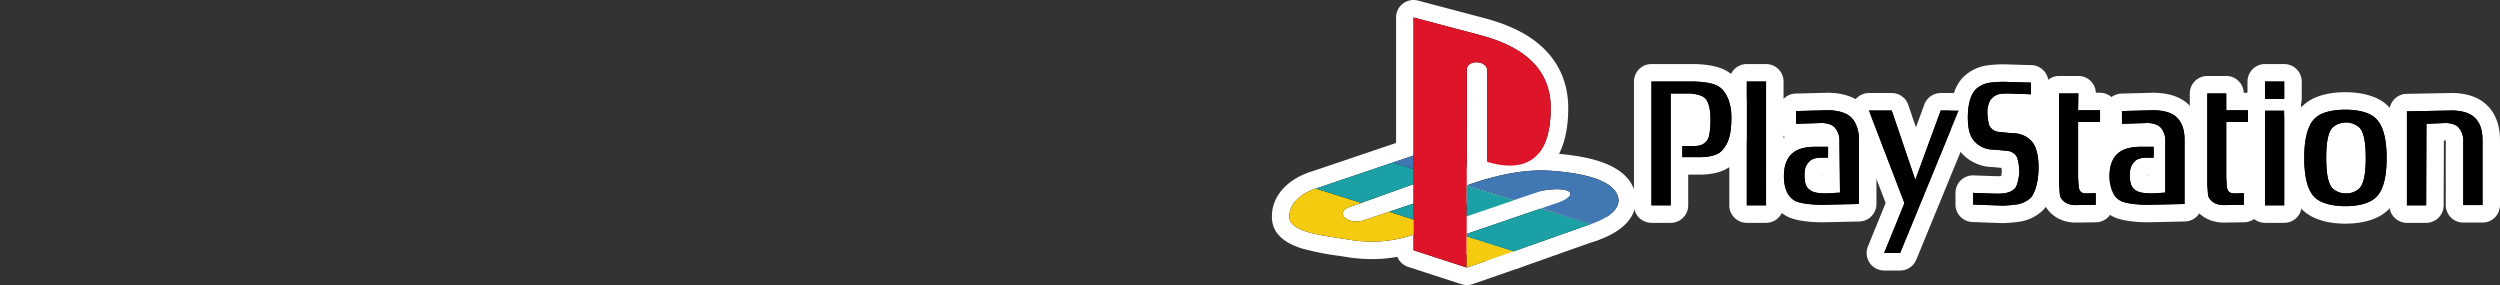<svg xmlns="http://www.w3.org/2000/svg" viewBox="0 0 1000 114.008"><rect x="0" y="0" width="1000" height="114.008" fill="#333333" stroke="none"/><title>logo_right</title><g id="Layer_2" data-name="Layer 2"><rect x="666.624" y="40.57" width="13.556" height="15.111" fill="#fff"/><rect x="793.291" y="39.554" width="29.333" height="14.127" fill="#fff"/><rect x="834.18" y="50.126" width="19.375" height="14.782" fill="#fff"/><rect x="891.044" y="48.126" width="54.025" height="27.333" fill="#fff"/></g><g id="Layer_1" data-name="Layer 1"><path d="M586.665,110.5a3.492,3.492,0,0,1-1.082-.172l-21.239-6.903a3.498,3.498,0,0,1-2.418-3.328V98.531a54.424,54.424,0,0,1-13.172,1.608,59.44,59.44,0,0,1-9.838-.838c-.887-.139-1.838-.282-2.802-.428-11.471-1.73-23.332-3.521-23.827-11.57-.397-6.455,4.344-12.184,12.406-15.039a3.45,3.45,0,0,1,1-.316l.058-.015,30.147-10.195,6.028-2.031V7a3.499,3.499,0,0,1,4.396-3.383L593.402,10.785c20.355,5.504,30.575,16.598,30.392,32.98-.217,22.602-12.534,25.977-19.857,25.977a36.278,36.278,0,0,1-10.019-1.594,3.499,3.499,0,0,1-2.522-3.36V28.553a2.199,2.199,0,0,0-.828-.15,2.244,2.244,0,0,0-.314.021l-.048,43.262,16.43,5.066a3.5,3.5,0,0,1,.099,6.657L590.185,89.055l-.003,2.996,16.299,5.151a3.5,3.5,0,0,1,.095,6.643L587.991,110.306a3.492,3.492,0,0,1-1.149.195C586.809,110.501,586.691,110.5,586.665,110.5Zm-38.104-27.096,13.365-4.495V78.611Z"/><path d="M565.426,7l27.08,7.168C609.851,18.858,620.47,27.885,620.293,43.726c-.142,14.8-5.608,22.516-16.357,22.516a32.683,32.683,0,0,1-9.041-1.454V28.327c.046-2.271-2.188-3.425-4.328-3.425-1.946 0-3.814.955-3.814,2.894l-.052,46.471,18.901,5.829-18.915,6.452-.009,8.065,18.747,5.925-18.584,6.46-.177-.353L586.665,107l-21.239-6.903V93.844a50.624,50.624,0,0,1-16.671,2.796,55.74,55.74,0,0,1-9.258-.79c-10.177-1.593-23.363-3.009-23.717-8.761-.353-5.738,4.93-9.802,10.49-11.666l-.047-.015a3.831,3.831,0,0,0,.443-.089L557.019,65.053l8.407-2.832V7M542.547,88.597a9.713,9.713,0,0,0,3.145-.535l10-3.363h0l9.734,3.157v-.06l-9.734-3.097h0l9.735-3.274v-7.788l-20.932,7.507.047.015L539.674,82.841c-5.002,1.839-1.995,5.756,2.873,5.756M565.427,0a7,7,0,0,0-7,7V57.193l-3.642,1.227L524.855,68.541a6.963,6.963,0,0,0-1.547.501c-9.465,3.428-15.009,10.452-14.515,18.477.338,5.49,4.319,9.469,11.833,11.827a103.796,103.796,0,0,0,14.972,2.99c.942.142,1.872.282,2.777.424a63.003,63.003,0,0,0,10.379.88,58.126,58.126,0,0,0,10.19-.896,7,7,0,0,0,4.318,4.012l21.239,6.903a6.997,6.997,0,0,0,1.84.335q.232.016.467.016a7.094,7.094,0,0,0,2.332-.396l18.584-6.46a7,7,0,0,0-.189-13.287L596.836,90.484l11.027-3.761a7,7,0,0,0-.197-13.314l-1.011-.312c7.724-.827,20.413-5.779,20.638-29.304.107-9.551-3.043-17.618-9.362-23.965-5.531-5.557-13.25-9.618-23.598-12.416L567.217.233A6.997,6.997,0,0,0,565.427,0Z" fill="#fff"/><path d="M636.223,93.155a3.489,3.489,0,0,1-1.058-.164L615.342,86.707a3.499,3.499,0,0,1-1.474-5.753l-7.062,2.372a3.499,3.499,0,0,1-2.146.027l-18.938-5.841a3.501,3.501,0,0,1-.179-6.629s1.746-.643,1.778-.653c11.272-3.788,20.563-5.553,29.24-5.553,1.487,0,2.978.053,4.429.158,18.245,1.379,27.959,5.769,29.707,13.42.663,2.783.742,9.847-12.97,14.616-.101.035-.203.065-.307.091l-.354.088A3.476,3.476,0,0,1,636.223,93.155Z"/><path d="M616.561,68.178q2.083,0,4.175.15c15.221,1.15,25.133,4.513,26.549,10.708.885,3.717-2.566,7.699-10.708,10.531l-.354.089-19.823-6.283,5.487-1.858c8.85-2.832,7.675-5.834.915-5.834a34.121,34.121,0,0,0-6.047.612l-11.062,3.717-18.938-5.841,1.681-.62c9.193-3.09,18.588-5.371,28.126-5.371m0-7c-9.069,0-18.715,1.823-30.357,5.736q-.095.032-.19.067l-1.681.62a7,7,0,0,0,.357,13.257l18.938,5.841a7,7,0,0,0,4.293-.054l1.982-.666a7,7,0,0,0,4.382,4.066l19.823,6.283a7,7,0,0,0,3.814.118l.354-.089q.304-.076.601-.179c16.798-5.843,15.921-15.761,15.227-18.726-2.862-12.425-20.111-15.142-32.84-16.104-1.556-.113-3.131-.169-4.702-.169Zm6.313,12.375,0,0,0,0Z" fill="#fff"/><path d="M605.426,104.039a3.502,3.502,0,0,1-1.059-.164l-18.673-5.929a3.5,3.5,0,0,1-2.441-3.336V93.549a3.5,3.5,0,0,1,2.366-3.312l29.469-10.089a3.507,3.507,0,0,1,2.169-.032L637.258,86.311a3.5,3.5,0,0,1,.131,6.644L606.593,103.839A3.49,3.49,0,0,1,605.426,104.039Z"/><path d="M616.223,83.46l20,6.195-30.796,10.885v-0L586.754,94.611v-1.062l29.469-10.088m0-7a6.999,6.999,0,0,0-2.267.377l-29.469,10.088a7,7,0,0,0-4.733,6.623v1.062a7,7,0,0,0,4.882,6.672l18.673,5.929a7,7,0,0,0,4.451-.072L638.555,96.255a7,7,0,0,0-.262-13.286l-20-6.195a6.999,6.999,0,0,0-2.071-.313Z" fill="#fff"/><rect x="695.225" y="29.12" width="14.693" height="56.515" rx="3.5"/><path d="M706.418,32.62V82.135h-7.693V32.62h7.693m0-7h-7.693a7,7,0,0,0-7,7V82.135a7,7,0,0,0,7,7h7.693a7,7,0,0,0,7-7V32.62a7,7,0,0,0-7-7Z" fill="#fff"/><path d="M728.737,85.418c-.754,0-7.483-.043-11.34-1.536-4.671-1.867-7.329-6.725-7.329-13.34,0-5.561,1.74-9.705,5.171-12.319,3.257-2.607,8.035-3.004,10.587-3.004.335,0,.582.008.715.013h4.687a3.512,3.512,0,0,1,.962.134,3.682,3.682,0,0,0-.834-1.977c-.029-.035-.058-.071-.086-.107a5.023,5.023,0,0,0-2.593-.584s-10.198.325-10.235.325a3.5,3.5,0,0,1-3.5-3.5V44.43a3.5,3.5,0,0,1,3.407-3.499L730.59,40.606c-.004,0,.167-.006.455-.006,2.092,0,7.339.292,10.874,3.002,3.498,2.831,5.163,6.839,5.163,12.312V81.594a3.5,3.5,0,0,1-3.423,3.499S728.763,85.418,728.737,85.418Zm-.108-18.853c-1.954,0-2.383.42-2.449.505-.57.687-.877,1.055-.877,2.93,0,2.678.448,2.977.716,3.155.066.044.131.09.193.139.173.133,1.015.565,4.583.574l1.667-.106-.079-7.391a3.495,3.495,0,0,1-1.153.194Z"/><path d="M731.045,44.1c1.319,0,5.975.157,8.744,2.28,2.275,1.842,3.792,4.659,3.792,9.535V81.594l-14.844.325s-6.718,0-10.076-1.3c-3.25-1.3-5.092-4.984-5.092-10.076,0-4.876,1.517-7.801,3.792-9.535,2.601-2.08,6.865-2.288,8.467-2.288.4,0,.634.013.634.013h4.767V63.066H728.629c-1.95,0-4.009.325-5.201,1.842-1.083,1.3-1.625,2.492-1.625,5.092,0,3.359.65,4.984,2.275,6.067,1.409,1.083,3.901,1.3,6.826,1.3l5.092-.325-.217-20.37a8.02,8.02,0,0,0-1.734-5.526c-1.083-1.409-3.467-1.95-5.417-1.95l-10.185.325V44.43l12.243-.325s.128-.005.358-.005m0-7c-.299,0-.498.005-.578.008l-12.209.324a7,7,0,0,0-6.814,6.998v5.092a7,7,0,0,0,2.13,5.028q.166.161.342.31-.439.295-.861.628c-2.975,2.291-6.486,6.755-6.486,15.054,0,8.002,3.549,14.198,9.493,16.576l.073.029c4.357,1.687,11.263,1.772,12.603,1.772q.077,0,.153-.002l14.844-.325a7,7,0,0,0,6.847-6.998V55.915c0-6.506-2.149-11.544-6.388-14.975q-.072-.058-.146-.115c-4.227-3.241-9.961-3.725-13.003-3.725ZM728.803,70.066h.119l.003.246-.119-.009q-.002-.112-.003-.237Z" fill="#fff"/><path d="M660.586,85.635a3.5,3.5,0,0,1-3.5-3.5V32.62a3.5,3.5,0,0,1,3.5-3.5h16.794c.689,0,6.847.052,10.69,1.846,5.877,2.7,7.979,9.959,7.979,15.848,0,5.761-.61,11.702-5.034,16.127-2.97,2.97-8.105,3.413-10.901,3.413-.187,0-.323-.003-.4-.005h-6.775a3.503,3.503,0,0,1-1.159-.196V82.135a3.5,3.5,0,0,1-3.5,3.5ZM671.779,55.104a3.503,3.503,0,0,1,1.159-.196h4.767c1.838,0,2.15-.546,2.378-.945.019-.033.038-.065.058-.098a23.993,23.993,0,0,0,.564-6.184c0-3.283-.595-5.214-1.104-5.869-.464-.455-2.573-.924-4.172-.924H671.779Z"/><path d="M677.38,32.62s5.959,0,9.21,1.517c4.009,1.842,5.959,7.259,5.959,12.677,0,5.959-.758,10.402-4.009,13.652-2.229,2.229-7.085,2.388-8.427,2.388-.224,0-.35-.004-.35-.004h-6.826V58.407h4.767c1.95,0,4.117-.433,5.417-2.709.867-1.408,1.083-5.417,1.083-8.018,0-2.492-.325-6.067-1.842-8.018-1.734-2.275-6.934-2.275-6.934-2.275h-7.151V82.136h-7.693V32.62h16.794m0-7H660.586a7,7,0,0,0-7,7V82.136a7,7,0,0,0,7,7h7.693a7,7,0,0,0,7-7V69.849h4.391c.101.002.251.004.443.004,3.338,0,9.515-.577,13.376-4.438,5.339-5.339,6.059-12.399,6.059-18.602,0-8.898-3.846-16.193-10.037-19.038-4.395-2.051-10.878-2.156-12.132-2.156Zm-2.101,18.767h.151a9.846,9.846,0,0,1,1.501.159,15.506,15.506,0,0,1,.276,3.134,35.984,35.984,0,0,1-.178,3.727h-1.749v-7.02Z" fill="#fff"/><path d="M753.658,104.704a3.5,3.5,0,0,1-3.241-4.821l7.604-18.654L744.321,45.465a3.5,3.5,0,0,1,3.269-4.752h9.102a3.5,3.5,0,0,1,3.314,2.374l6.24,18.361,6.771-18.442a3.501,3.501,0,0,1,3.286-2.293h7.151a3.5,3.5,0,0,1,3.238,4.83l-23.403,56.991a3.5,3.5,0,0,1-3.238,2.171Z"/><path d="M783.454,44.213h.005m-.005,0-23.403,56.991h-6.393l8.126-19.936L747.59,44.213h9.101l9.426,27.737,10.185-27.737h7.151m.005-7h-7.156a7,7,0,0,0-6.571,4.587l-3.358,9.146-3.054-8.986a7,7,0,0,0-6.628-4.748h-9.101a7,7,0,0,0-6.537,9.504l13.204,34.471-7.082,17.374a7,7,0,0,0,6.482,9.642h6.393a7,7,0,0,0,6.475-4.341L789.843,47.081a7.003,7.003,0,0,0-6.385-9.868Zm-.005,14h0Z" fill="#fff"/><rect x="902.496" y="40.713" width="14.693" height="44.922" rx="3.5"/><path d="M913.689,44.213v37.922H905.996v-37.922h7.693m0-7H905.996a7,7,0,0,0-7,7v37.922a7,7,0,0,0,7,7h7.693a7,7,0,0,0,7-7v-37.922a7,7,0,0,0-7-7Z" fill="#fff"/><path d="M938.175,85.96c-5.763,0-10.634-1.293-13.714-3.641-4.288-3.431-6.255-9.498-6.255-19.146,0-9.648,1.967-15.715,6.189-19.094,2.978-2.411,7.748-3.692,13.779-3.692,5.84,0,10.695,1.311,13.672,3.692,4.237,3.39,6.297,9.635,6.297,19.094,0,9.753-2.021,15.837-6.361,19.145C948.914,84.615,943.931,85.96,938.175,85.96Zm.217-33.479a3.802,3.802,0,0,0-2.836.907c-.588.706-1.573,2.914-1.573,9.787s.985,9.082,1.572,9.787a4.889,4.889,0,0,0,5.674,0c.587-.705,1.572-2.914,1.572-9.787s-.985-9.081-1.572-9.785A3.799,3.799,0,0,0,938.392,52.481Z"/><path d="M938.176,43.888c5.309,0,9.318,1.192,11.485,2.925s4.984,5.526,4.984,16.361-2.709,14.627-4.984,16.361c-2.167,1.734-6.284,2.925-11.485,2.925-5.309,0-9.318-1.192-11.593-2.925-2.167-1.734-4.876-5.526-4.876-16.361s2.709-14.627,4.876-16.361c2.275-1.842,6.284-2.925,11.593-2.925m.217,33.48a7.063,7.063,0,0,0,5.526-2.167c1.083-1.3,2.384-4.009,2.384-12.027s-1.3-10.727-2.384-12.027a8.129,8.129,0,0,0-11.052,0c-1.083,1.3-2.384,4.009-2.384,12.027S931.783,73.901,932.866,75.201a7.063,7.063,0,0,0,5.526,2.167m-.217-40.48c-6.842,0-12.374,1.551-15.998,4.485-5.087,4.07-7.471,11.005-7.471,21.801s2.384,17.732,7.503,21.827q.065.052.131.102c3.742,2.851,9.217,4.357,15.835,4.357,6.59,0,12.193-1.564,15.79-4.406,5.238-4.031,7.679-10.987,7.679-21.88,0-10.59-2.49-17.73-7.611-21.827-3.595-2.876-9.226-4.459-15.858-4.459Zm-.023,19.101c.07-.005.15-.008.24-.008s.169.003.24.008a26.413,26.413,0,0,1,.67,7.185,26.416,26.416,0,0,1-.67,7.185c-.07.005-.15.008-.24.008s-.169-.003-.24-.008a26.414,26.414,0,0,1-.67-7.185,26.413,26.413,0,0,1,.67-7.185Z" fill="#fff"/><rect x="902.496" y="29.12" width="14.693" height="13.935" rx="3.5"/><path d="M913.689,32.62v6.934H905.996V32.62h7.693m0-7H905.996a7,7,0,0,0-7,7v6.934a7,7,0,0,0,7,7h7.693a7,7,0,0,0,7-7V32.62a7,7,0,0,0-7-7Z" fill="#fff"/><path d="M962.771,85.635a3.5,3.5,0,0,1-3.5-3.5V44.538a3.501,3.501,0,0,1,3.435-3.5l17.282-.324c.121-.005.382-.015.752-.015,2.553,0,7.331.397,10.654,3.056,3.366,2.563,5.105,6.708,5.105,12.268V82.027a3.5,3.5,0,0,1-3.5,3.5h-7.692a3.5,3.5,0,0,1-3.5-3.5v-25.353a4.585,4.585,0,0,0-.923-3.286c-.028-.034-.057-.07-.084-.105a5.001,5.001,0,0,0-2.577-.584l-4.162.178-.098,29.271a3.5,3.5,0,0,1-3.5,3.488Z"/><path d="M980.741,44.2c1.602,0,5.867.208,8.467,2.288C991.483,48.222,993,51.148,993,56.023V82.027h-7.693V56.674a8.02,8.02,0,0,0-1.734-5.526c-1.083-1.409-3.467-1.95-5.417-1.95l-7.584.325v-0l-.108,32.613h-7.693v-37.597l17.336-.325s.234-.013.635-.013m0-7c-.401,0-.699.009-.867.016l-17.235.323a7,7,0,0,0-6.869,6.999v37.597a7,7,0,0,0,7,7h7.693a7,7,0,0,0,7-6.977l.086-25.929.718-.031.024.001c.009.131.015.288.015.474V82.027a7,7,0,0,0,7,7H993a7,7,0,0,0,7-7V56.023c0-8.299-3.512-12.763-6.486-15.054-4.151-3.278-9.778-3.769-12.773-3.769Z" fill="#fff"/><path d="M889.527,85.527c-6.233,0-9.232-4.051-9.728-6.774-.017-.092-.03-.185-.039-.277-.113-1.132-.326-4.426-.336-4.565-.005-.075-.007-.15-.007-.226V37.388a3.5,3.5,0,0,1,3.5-3.5h7.584a3.5,3.5,0,0,1,3.5,3.5v3.217h5.168a3.5,3.5,0,0,1,3.5,3.5V48.764a3.5,3.5,0,0,1-3.5,3.5h-5.168V70.217c0,.02.004,1.854.199,3.651,1.212-.007,3.148-.103,3.169-.104.059-.003.117-.004.175-.004a3.5,3.5,0,0,1,3.5,3.5v4.658a3.501,3.501,0,0,1-3.453,3.5S889.543,85.527,889.527,85.527Z"/><path d="M890.502,37.387V44.105H899.17v4.659h-8.668V70.217a40.36,40.36,0,0,0,.325,4.876c.325,2.167,1.95,2.275,3.25,2.275s3.467-.108,3.467-.108v4.659l-8.018.108c-4.442,0-6.068-2.709-6.284-3.901-.108-1.083-.325-4.442-.325-4.442V37.387h7.584m0-7h-7.584a7,7,0,0,0-7,7V73.684q0,.226.015.451c.023.356.228,3.516.345,4.688q.028.279.078.555c.872,4.795,5.676,9.648,13.171,9.648q.047,0,.095-.001l8.018-.108a7,7,0,0,0,6.905-6.999v-4.659a7,7,0,0,0-7-7l-.042 0-0-.043V55.764H899.17a7,7,0,0,0,7-7V44.105a7,7,0,0,0-7-7h-1.673a7,7,0,0,0-6.994-6.718Z" fill="#fff"/><path d="M858.972,85.418c-.755,0-7.482-.043-11.34-1.536-4.671-1.867-7.329-6.725-7.329-13.34,0-5.56,1.74-9.705,5.172-12.319,3.257-2.607,8.034-3.004,10.587-3.004.336,0,.582.008.715.013h4.688a3.514,3.514,0,0,1,1.078.169,3.72,3.72,0,0,0-.842-2.013,4.358,4.358,0,0,0-2.678-.69s-10.198.325-10.235.325a3.499,3.499,0,0,1-3.5-3.5V44.43A3.5,3.5,0,0,1,848.695,40.931l12.238-.325c-.005,0,.166-.006.454-.006,2.099,0,7.354.296,10.812,3.038,3.452,2.795,5.117,6.804,5.117,12.277V81.594a3.499,3.499,0,0,1-3.424,3.499S858.998,85.418,858.972,85.418Zm-.217-18.853c-1.953,0-2.382.42-2.448.504-.021.026-.042.053-.063.078-.507.609-.813.977-.813,2.853,0,2.678.448,2.977.716,3.154.066.044.131.091.194.14.184.132,1.059.565,4.581.574l1.702-.108V66.369a3.506,3.506,0,0,1-1.159.196Z"/><path d="M861.389,44.1c1.317,0,5.959.157,8.636,2.28,2.275,1.842,3.792,4.659,3.792,9.535V81.594l-14.844.325s-6.718,0-10.076-1.3c-3.25-1.3-5.092-4.984-5.092-10.076,0-4.876,1.517-7.801,3.792-9.535,2.601-2.08,6.865-2.288,8.467-2.288.4,0,.634.013.634.013h4.767v4.334h-2.709c-1.95,0-4.009.325-5.201,1.842-1.083,1.3-1.625,2.492-1.625,5.092,0,3.359.65,4.984,2.275,6.067,1.409,1.083,4.009,1.3,6.826,1.3l5.092-.325V56.674l-0-0a8.02,8.02,0,0,0-1.734-5.526c-1.192-1.409-3.467-1.95-5.417-1.95l-10.185.325V44.43l12.243-.325s.128-.005.357-.005m0-7c-.299,0-.498.005-.578.008l-12.209.324a7,7,0,0,0-6.814,6.998v5.092a7,7,0,0,0,2.13,5.028q.144.139.294.269-.472.314-.924.669c-2.974,2.292-6.485,6.756-6.485,15.053,0,8.002,3.549,14.198,9.493,16.576l.073.029c4.358,1.687,11.263,1.772,12.603,1.772q.077,0,.153-.002l14.844-.325a7,7,0,0,0,6.847-6.998V55.915c0-6.506-2.149-11.544-6.388-14.975l-.055-.044c-4.164-3.302-9.923-3.796-12.985-3.796Zm-2.458,32.966h.194v.246q-.1-.007-.191-.014-.002-.11-.002-.232Z" fill="#fff"/><path d="M789.068,85.309a3.501,3.501,0,0,1-3.372-3.498V77.152a3.501,3.501,0,0,1,3.5-3.5c.046,0,.093.001.14.003,2.241.09,8.355.322,9.72.322,3.021,0,3.87-.549,4.322-.994a16.758,16.758,0,0,0,.846-4.174,20.484,20.484,0,0,0-.569-4.429,1.538,1.538,0,0,0-1.042-.539c-.49-.039-1.062-.101-1.704-.171-1.188-.129-2.666-.29-4.273-.357a13.592,13.592,0,0,1-9.585-4.615c-1.772-2.127-3.412-5.025-3.412-11.775,0-7.826,2.325-11.793,4.276-13.743a13.726,13.726,0,0,1,7.609-3.572,46.673,46.673,0,0,1,6.025-.378c.035,0,10.94.327,10.94.327a3.5,3.5,0,0,1,3.395,3.499v4.659a3.499,3.499,0,0,1-3.5,3.5q-.072,0-.144-.003c-2.18-.09-8.136-.322-9.499-.322-2.62,0-2.911.286-3.696,1.132a6.873,6.873,0,0,0-.605,2.519,18.796,18.796,0,0,0,.467,4.227,1.314,1.314,0,0,0,1.058.526c.409.03,1.007.095,1.683.168,1.188.129,2.666.291,4.273.357a13.599,13.599,0,0,1,9.585,4.615c1.557,1.87,3.412,5.561,3.412,12.535,0,6.44-1.639,12.08-4.276,14.718a13.722,13.722,0,0,1-7.608,3.572c-2.311.365-5.767.479-5.913.484-.038.001-.075.002-.113.002C800.963,85.744,789.068,85.309,789.068,85.309Z"/><path d="M801.548,32.729l10.835.325v4.659s-7.909-.325-9.643-.325c-3.792,0-4.876.758-6.284,2.275-.867.867-1.517,3.359-1.517,4.876a19.641,19.641,0,0,0,.758,5.634,4.691,4.691,0,0,0,3.901,2.6c1.408.108,3.575.433,6.176.542a10.012,10.012,0,0,1,7.043,3.359c1.083,1.3,2.6,4.226,2.6,10.293,0,6.176-1.625,10.618-3.25,12.243a10.621,10.621,0,0,1-5.742,2.6c-2.059.325-5.417.433-5.417.433l-11.81-.433v-4.659s8.126.325,9.86.325c3.792,0,5.634-.758,7.043-2.275.867-.867,1.625-4.984,1.625-6.393a21.237,21.237,0,0,0-.867-5.851,4.857,4.857,0,0,0-3.901-2.6c-1.409-.108-3.575-.433-6.176-.542a10.012,10.012,0,0,1-7.043-3.359c-1.084-1.3-2.6-3.359-2.6-9.535s1.625-9.643,3.25-11.268a10.621,10.621,0,0,1,5.742-2.6,44.835,44.835,0,0,1,5.417-.325m0-7a49.241,49.241,0,0,0-6.509.411q-.062.01-.125.021a17.074,17.074,0,0,0-9.476,4.544c-2.418,2.418-5.301,7.194-5.301,16.218,0,7.885,2.135,11.51,4.223,14.016A17.147,17.147,0,0,0,796.357,66.803q.066.004.132.007c1.491.062,2.845.21,4.04.34l.074.008c.068.589.116,1.19.12,1.6a13.688,13.688,0,0,1-.26,1.658,13.875,13.875,0,0,1-1.408.061c-1.161,0-6.492-.196-9.58-.319-.093-.004-.187-.006-.28-.006a7,7,0,0,0-7,7v4.659a7,7,0,0,0,6.743,6.995l11.81.433q.128.005.257.005.113,0,.226-.004a61.642,61.642,0,0,0,6.284-.515q.062-.01.124-.021a17.074,17.074,0,0,0,9.476-4.544c3.319-3.319,5.301-9.746,5.301-17.193,0-6.441-1.421-11.412-4.223-14.774a17.147,17.147,0,0,0-11.997-5.865q-.066-.004-.132-.007c-1.491-.062-2.845-.21-4.041-.34l-.017-.002c-.042-.493-.069-1.006-.069-1.44.002-.035.008-.08.016-.133.208-.01.466-.018.785-.018,1.158,0,6.353.196,9.356.319q.144.006.288.006a7,7,0,0,0,7-7v-4.659a7,7,0,0,0-6.79-6.997l-10.835-.325q-.105-.003-.21-.003Z" fill="#fff"/><path d="M830.26,85.527c-6.233,0-9.232-4.051-9.728-6.774-.017-.092-.03-.185-.039-.277-.113-1.132-.326-4.426-.336-4.565-.005-.075-.007-.15-.007-.226V37.388a3.5,3.5,0,0,1,3.5-3.5h7.692a3.501,3.501,0,0,1,3.5,3.557l-.052,3.161h5.22a3.5,3.5,0,0,1,3.5,3.5V48.764a3.5,3.5,0,0,1-3.5,3.5h-5.276V70.217c0,.02.004,1.854.199,3.651,1.209-.007,3.148-.104,3.169-.104.059-.003.117-.004.175-.004a3.5,3.5,0,0,1,3.5,3.5v4.658a3.501,3.501,0,0,1-3.453,3.5S830.276,85.527,830.26,85.527Z"/><path d="M831.344,37.387h.005m-.005,0-.108,6.718h8.776v4.659h-8.776v21.453a40.361,40.361,0,0,0,.325,4.876c.325,2.167,1.95,2.275,3.25,2.275s3.467-.108,3.467-.108v4.659l-8.018.108c-4.442,0-6.068-2.709-6.284-3.901-.108-1.083-.325-4.442-.325-4.442V37.387h7.693m.005-7H823.651a7,7,0,0,0-7,7V73.684q0,.225.015.451c.023.356.228,3.516.345,4.688q.028.279.078.556c.872,4.794,5.676,9.648,13.171,9.648q.047,0,.095-.001l8.018-.108a7,7,0,0,0,6.905-6.999v-4.659a7,7,0,0,0-7-7l-.042 0-0-.049V55.764h1.776a7,7,0,0,0,7-7v-4.659a7,7,0,0,0-7-7h-1.671a6.998,6.998,0,0,0-6.992-6.718Zm-.005,14h0Z" fill="#fff"/><path d="M586.754,27.797,586.665,107l-21.239-6.903V7l27.08,7.168c17.345,4.69,27.965,13.717,27.788,29.558-.177,18.496-8.673,25.929-25.398,21.062V28.327C594.984,23.991,586.754,23.726,586.754,27.797Z" fill="#de1528"/><path d="M555.692,84.699l-10,3.363c-6.46,2.212-12.035-3.009-6.018-5.221l4.867-1.681-18.23-5.752c-5.575,1.858-10.885,5.929-10.531,11.681S529.32,94.257,539.497,95.85a51.817,51.817,0,0,0,26.018-2.035V87.885Zm31.15,22.301,18.584-6.46-18.761-5.929v12.035Z" fill="#f4cb0e"/><path d="M636.223,89.655l.354-.089c8.142-2.832,11.593-6.814,10.708-10.531-1.416-6.195-11.327-9.557-26.549-10.708-10.973-.796-21.77,1.681-32.301,5.221l-1.681.619,18.938,5.841,11.062-3.717c11.593-2.124,16.195,1.681,5.133,5.221l-5.487,1.858,19.823,6.283ZM565.426,62.221l-8.407,2.832,8.407,2.566Z" fill="#4177b3"/><path d="M605.426,100.54l30.796-10.885-20-6.195-29.469,10.088v1.062l18.673,5.929Zm-40-19.115-9.735,3.274,9.735,3.097v-6.372Zm21.239,5.133V74.257l18.938,5.841-18.938,6.46Zm-42.212-5.398,20.973-7.522V67.62l-8.407-2.566-30.354,10.265a3.831,3.831,0,0,1-.442.089l18.23,5.752Z" fill="#1ba0a5"/><path d="M660.586,32.62V82.136h7.693V37.388h7.151s5.201,0,6.934,2.275c1.517,1.95,1.842,5.526,1.842,8.018,0,2.6-.217,6.609-1.083,8.018-1.3,2.275-3.467,2.709-5.417,2.709H672.938v4.442h6.826s6.176.217,8.776-2.384c3.25-3.25,4.009-7.693,4.009-13.652,0-5.417-1.95-10.835-5.959-12.677-3.25-1.517-9.21-1.517-9.21-1.517H660.586m38.139,49.515h7.693V32.62H698.725Zm48.865-37.922,14.194,37.055-8.126,19.936h6.393l23.403-56.991h-7.151L766.118,71.951l-9.426-27.737h-9.101m41.606,37.597v-4.659s8.126.325,9.86.325c3.792,0,5.634-.758,7.043-2.275.867-.867,1.625-4.984,1.625-6.393a21.237,21.237,0,0,0-.867-5.851,4.857,4.857,0,0,0-3.901-2.6c-1.409-.108-3.575-.433-6.176-.542a10.012,10.012,0,0,1-7.043-3.359c-1.083-1.3-2.6-3.359-2.6-9.535s1.625-9.643,3.25-11.268a10.621,10.621,0,0,1,5.742-2.6,44.837,44.837,0,0,1,5.417-.325l10.835.325v4.659s-7.909-.325-9.643-.325c-3.792,0-4.876.758-6.284,2.275-.867.867-1.517,3.359-1.517,4.876a19.642,19.642,0,0,0,.758,5.634,4.691,4.691,0,0,0,3.901,2.6c1.409.108,3.575.433,6.176.542a10.012,10.012,0,0,1,7.043,3.359c1.083,1.3,2.6,4.226,2.6,10.293,0,6.176-1.625,10.618-3.25,12.243a10.621,10.621,0,0,1-5.742,2.6c-2.059.325-5.417.433-5.417.433l-11.81-.433m42.148-44.423h-7.693V73.684s.217,3.359.325,4.442c.217,1.192,1.842,3.901,6.284,3.901l8.018-.108v-4.659s-2.167.108-3.467.108-2.925-.108-3.25-2.275a40.362,40.362,0,0,1-.325-4.876V48.764h8.776v-4.659h-8.776l.108-6.718M905.996,82.135h7.693v-37.922H905.996Zm0-42.581h7.693V32.62H905.996Zm32.18,4.334c5.309,0,9.318,1.192,11.485,2.925s4.984,5.526,4.984,16.361-2.709,14.627-4.984,16.361c-2.167,1.734-6.284,2.925-11.485,2.925-5.309,0-9.318-1.192-11.593-2.925-2.167-1.734-4.876-5.526-4.876-16.361s2.709-14.627,4.876-16.361C928.858,44.972,932.866,43.888,938.176,43.888Zm-5.309,7.259c-1.083,1.3-2.384,4.009-2.384,12.027s1.3,10.727,2.384,12.027a8.129,8.129,0,0,0,11.052,0c1.083-1.3,2.384-4.009,2.384-12.027S945.001,52.448,943.918,51.148a8.129,8.129,0,0,0-11.052,0m37.705-1.625,7.584-.325c1.95,0,4.334.542,5.417,1.95a8.02,8.02,0,0,1,1.734,5.526v25.354H993V56.023c0-4.876-1.517-7.801-3.792-9.535-3.25-2.6-9.101-2.275-9.101-2.275l-17.336.325v37.597h7.693l.108-32.613M890.61,37.387h-7.693V73.684s.217,3.359.325,4.442c.217,1.192,1.842,3.901,6.284,3.901l8.018-.108v-4.659s-2.167.108-3.467.108-2.925-.108-3.25-2.275a40.36,40.36,0,0,1-.325-4.876V48.764H899.17V44.105h-8.668V37.387M735.78,56.673a8.02,8.02,0,0,0-1.734-5.526c-1.083-1.409-3.467-1.95-5.417-1.95l-10.185.325V44.43l12.243-.325s5.851-.217,9.101,2.275c2.275,1.842,3.792,4.659,3.792,9.535V81.594l-14.844.325s-6.718,0-10.076-1.3c-3.25-1.3-5.092-4.984-5.092-10.076,0-4.876,1.517-7.801,3.792-9.535,3.25-2.6,9.101-2.275,9.101-2.275h4.767v4.334h-2.6c-1.95,0-4.009.325-5.201,1.842-1.083,1.3-1.625,2.492-1.625,5.092,0,3.359.65,4.984,2.275,6.068,1.409,1.083,3.901,1.3,6.826,1.3l5.092-.325-.217-20.37m130.344,0a8.02,8.02,0,0,0-1.734-5.526c-1.192-1.409-3.467-1.95-5.417-1.95l-10.185.325V44.43l12.243-.325s5.851-.217,8.993,2.275c2.275,1.842,3.792,4.659,3.792,9.535V81.594l-14.844.325s-6.718,0-10.076-1.3c-3.25-1.3-5.092-4.984-5.092-10.076,0-4.876,1.517-7.801,3.792-9.535,3.25-2.6,9.101-2.275,9.101-2.275h4.767v4.334H858.756c-1.95,0-4.009.325-5.201,1.842C852.472,66.208,851.93,67.4,851.93,70c0,3.359.65,4.984,2.275,6.068,1.409,1.083,4.009,1.3,6.826,1.3l5.092-.325V56.674"/></g></svg>